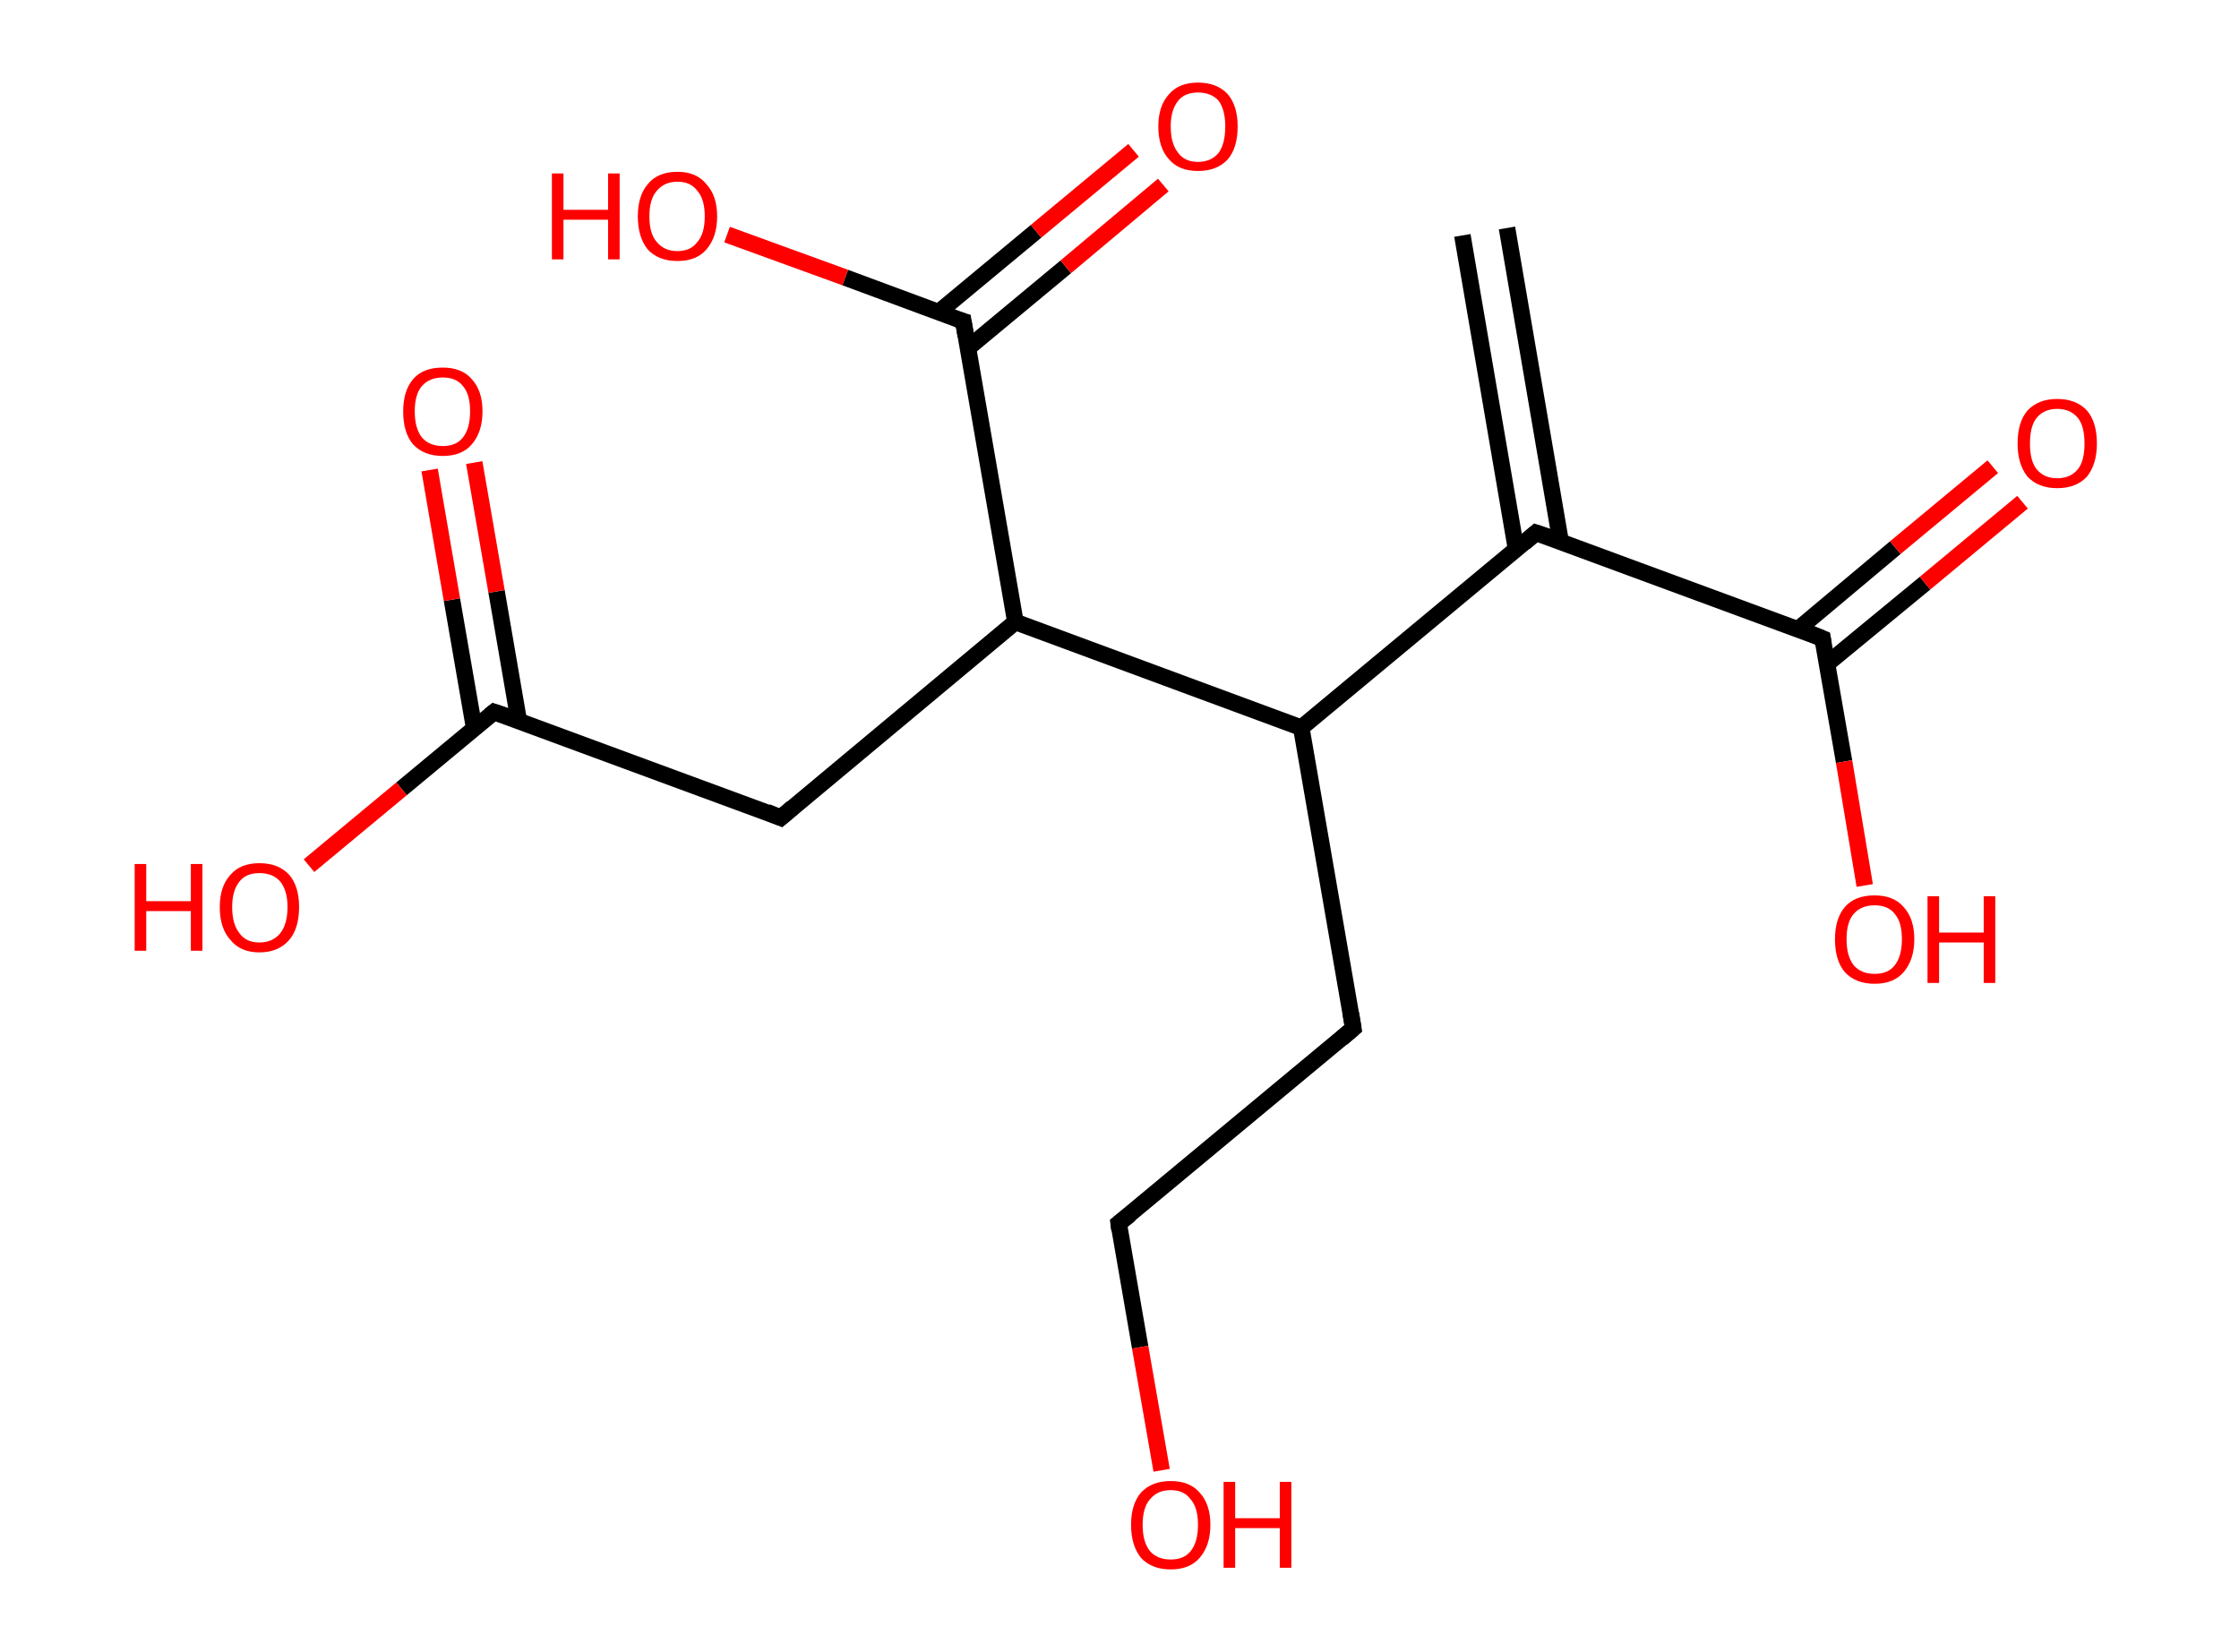 <?xml version='1.0' encoding='ASCII' standalone='yes'?>
<svg xmlns="http://www.w3.org/2000/svg" xmlns:rdkit="http://www.rdkit.org/xml" xmlns:xlink="http://www.w3.org/1999/xlink" version="1.1" baseProfile="full" xml:space="preserve" width="271px" height="200px" viewBox="0 0 271 200">
<!-- END OF HEADER -->
<rect style="opacity:1.0;fill:#FFFFFF;stroke:none" width="271.0" height="200.0" x="0.0" y="0.0"> </rect>
<path class="bond-0 atom-0 atom-1" d="M 182.4,27.6 L 188.9,65.6" style="fill:none;fill-rule:evenodd;stroke:#000000;stroke-width:2.0px;stroke-linecap:butt;stroke-linejoin:miter;stroke-opacity:1"/>
<path class="bond-0 atom-0 atom-1" d="M 177.0,28.5 L 183.5,66.5" style="fill:none;fill-rule:evenodd;stroke:#000000;stroke-width:2.0px;stroke-linecap:butt;stroke-linejoin:miter;stroke-opacity:1"/>
<path class="bond-1 atom-1 atom-2" d="M 185.9,64.5 L 220.6,77.3" style="fill:none;fill-rule:evenodd;stroke:#000000;stroke-width:2.0px;stroke-linecap:butt;stroke-linejoin:miter;stroke-opacity:1"/>
<path class="bond-2 atom-2 atom-3" d="M 221.1,80.4 L 233.0,70.6" style="fill:none;fill-rule:evenodd;stroke:#000000;stroke-width:2.0px;stroke-linecap:butt;stroke-linejoin:miter;stroke-opacity:1"/>
<path class="bond-2 atom-2 atom-3" d="M 233.0,70.6 L 244.8,60.8" style="fill:none;fill-rule:evenodd;stroke:#FF0000;stroke-width:2.0px;stroke-linecap:butt;stroke-linejoin:miter;stroke-opacity:1"/>
<path class="bond-2 atom-2 atom-3" d="M 217.6,76.2 L 229.4,66.3" style="fill:none;fill-rule:evenodd;stroke:#000000;stroke-width:2.0px;stroke-linecap:butt;stroke-linejoin:miter;stroke-opacity:1"/>
<path class="bond-2 atom-2 atom-3" d="M 229.4,66.3 L 241.2,56.5" style="fill:none;fill-rule:evenodd;stroke:#FF0000;stroke-width:2.0px;stroke-linecap:butt;stroke-linejoin:miter;stroke-opacity:1"/>
<path class="bond-3 atom-2 atom-4" d="M 220.6,77.3 L 223.2,92.2" style="fill:none;fill-rule:evenodd;stroke:#000000;stroke-width:2.0px;stroke-linecap:butt;stroke-linejoin:miter;stroke-opacity:1"/>
<path class="bond-3 atom-2 atom-4" d="M 223.2,92.2 L 225.7,107.2" style="fill:none;fill-rule:evenodd;stroke:#FF0000;stroke-width:2.0px;stroke-linecap:butt;stroke-linejoin:miter;stroke-opacity:1"/>
<path class="bond-4 atom-1 atom-5" d="M 185.9,64.5 L 157.5,88.1" style="fill:none;fill-rule:evenodd;stroke:#000000;stroke-width:2.0px;stroke-linecap:butt;stroke-linejoin:miter;stroke-opacity:1"/>
<path class="bond-5 atom-5 atom-6" d="M 157.5,88.1 L 163.8,124.5" style="fill:none;fill-rule:evenodd;stroke:#000000;stroke-width:2.0px;stroke-linecap:butt;stroke-linejoin:miter;stroke-opacity:1"/>
<path class="bond-6 atom-6 atom-7" d="M 163.8,124.5 L 135.4,148.1" style="fill:none;fill-rule:evenodd;stroke:#000000;stroke-width:2.0px;stroke-linecap:butt;stroke-linejoin:miter;stroke-opacity:1"/>
<path class="bond-7 atom-7 atom-8" d="M 135.4,148.1 L 138.0,163.1" style="fill:none;fill-rule:evenodd;stroke:#000000;stroke-width:2.0px;stroke-linecap:butt;stroke-linejoin:miter;stroke-opacity:1"/>
<path class="bond-7 atom-7 atom-8" d="M 138.0,163.1 L 140.6,178.0" style="fill:none;fill-rule:evenodd;stroke:#FF0000;stroke-width:2.0px;stroke-linecap:butt;stroke-linejoin:miter;stroke-opacity:1"/>
<path class="bond-8 atom-5 atom-9" d="M 157.5,88.1 L 122.9,75.3" style="fill:none;fill-rule:evenodd;stroke:#000000;stroke-width:2.0px;stroke-linecap:butt;stroke-linejoin:miter;stroke-opacity:1"/>
<path class="bond-9 atom-9 atom-10" d="M 122.9,75.3 L 94.5,99.0" style="fill:none;fill-rule:evenodd;stroke:#000000;stroke-width:2.0px;stroke-linecap:butt;stroke-linejoin:miter;stroke-opacity:1"/>
<path class="bond-10 atom-10 atom-11" d="M 94.5,99.0 L 59.8,86.2" style="fill:none;fill-rule:evenodd;stroke:#000000;stroke-width:2.0px;stroke-linecap:butt;stroke-linejoin:miter;stroke-opacity:1"/>
<path class="bond-11 atom-11 atom-12" d="M 62.8,87.3 L 60.1,71.6" style="fill:none;fill-rule:evenodd;stroke:#000000;stroke-width:2.0px;stroke-linecap:butt;stroke-linejoin:miter;stroke-opacity:1"/>
<path class="bond-11 atom-11 atom-12" d="M 60.1,71.6 L 57.4,56.0" style="fill:none;fill-rule:evenodd;stroke:#FF0000;stroke-width:2.0px;stroke-linecap:butt;stroke-linejoin:miter;stroke-opacity:1"/>
<path class="bond-11 atom-11 atom-12" d="M 57.4,88.2 L 54.7,72.6" style="fill:none;fill-rule:evenodd;stroke:#000000;stroke-width:2.0px;stroke-linecap:butt;stroke-linejoin:miter;stroke-opacity:1"/>
<path class="bond-11 atom-11 atom-12" d="M 54.7,72.6 L 52.0,56.9" style="fill:none;fill-rule:evenodd;stroke:#FF0000;stroke-width:2.0px;stroke-linecap:butt;stroke-linejoin:miter;stroke-opacity:1"/>
<path class="bond-12 atom-11 atom-13" d="M 59.8,86.2 L 48.6,95.5" style="fill:none;fill-rule:evenodd;stroke:#000000;stroke-width:2.0px;stroke-linecap:butt;stroke-linejoin:miter;stroke-opacity:1"/>
<path class="bond-12 atom-11 atom-13" d="M 48.6,95.5 L 37.4,104.8" style="fill:none;fill-rule:evenodd;stroke:#FF0000;stroke-width:2.0px;stroke-linecap:butt;stroke-linejoin:miter;stroke-opacity:1"/>
<path class="bond-13 atom-9 atom-14" d="M 122.9,75.3 L 116.6,38.9" style="fill:none;fill-rule:evenodd;stroke:#000000;stroke-width:2.0px;stroke-linecap:butt;stroke-linejoin:miter;stroke-opacity:1"/>
<path class="bond-14 atom-14 atom-15" d="M 117.2,42.1 L 129.0,32.3" style="fill:none;fill-rule:evenodd;stroke:#000000;stroke-width:2.0px;stroke-linecap:butt;stroke-linejoin:miter;stroke-opacity:1"/>
<path class="bond-14 atom-14 atom-15" d="M 129.0,32.3 L 140.8,22.4" style="fill:none;fill-rule:evenodd;stroke:#FF0000;stroke-width:2.0px;stroke-linecap:butt;stroke-linejoin:miter;stroke-opacity:1"/>
<path class="bond-14 atom-14 atom-15" d="M 113.6,37.8 L 125.4,28.0" style="fill:none;fill-rule:evenodd;stroke:#000000;stroke-width:2.0px;stroke-linecap:butt;stroke-linejoin:miter;stroke-opacity:1"/>
<path class="bond-14 atom-14 atom-15" d="M 125.4,28.0 L 137.2,18.2" style="fill:none;fill-rule:evenodd;stroke:#FF0000;stroke-width:2.0px;stroke-linecap:butt;stroke-linejoin:miter;stroke-opacity:1"/>
<path class="bond-15 atom-14 atom-16" d="M 116.6,38.9 L 102.3,33.6" style="fill:none;fill-rule:evenodd;stroke:#000000;stroke-width:2.0px;stroke-linecap:butt;stroke-linejoin:miter;stroke-opacity:1"/>
<path class="bond-15 atom-14 atom-16" d="M 102.3,33.6 L 88.0,28.4" style="fill:none;fill-rule:evenodd;stroke:#FF0000;stroke-width:2.0px;stroke-linecap:butt;stroke-linejoin:miter;stroke-opacity:1"/>
<path d="M 187.7,65.1 L 185.9,64.5 L 184.5,65.7" style="fill:none;stroke:#000000;stroke-width:2.0px;stroke-linecap:butt;stroke-linejoin:miter;stroke-opacity:1;"/>
<path d="M 218.9,76.6 L 220.6,77.3 L 220.7,78.0" style="fill:none;stroke:#000000;stroke-width:2.0px;stroke-linecap:butt;stroke-linejoin:miter;stroke-opacity:1;"/>
<path d="M 163.5,122.7 L 163.8,124.5 L 162.4,125.7" style="fill:none;stroke:#000000;stroke-width:2.0px;stroke-linecap:butt;stroke-linejoin:miter;stroke-opacity:1;"/>
<path d="M 136.8,147.0 L 135.4,148.1 L 135.5,148.9" style="fill:none;stroke:#000000;stroke-width:2.0px;stroke-linecap:butt;stroke-linejoin:miter;stroke-opacity:1;"/>
<path d="M 95.9,97.8 L 94.5,99.0 L 92.8,98.3" style="fill:none;stroke:#000000;stroke-width:2.0px;stroke-linecap:butt;stroke-linejoin:miter;stroke-opacity:1;"/>
<path d="M 61.6,86.8 L 59.8,86.2 L 59.3,86.6" style="fill:none;stroke:#000000;stroke-width:2.0px;stroke-linecap:butt;stroke-linejoin:miter;stroke-opacity:1;"/>
<path d="M 116.9,40.7 L 116.6,38.9 L 115.9,38.7" style="fill:none;stroke:#000000;stroke-width:2.0px;stroke-linecap:butt;stroke-linejoin:miter;stroke-opacity:1;"/>
<path class="atom-3" d="M 244.2 53.7 Q 244.2 51.1, 245.4 49.7 Q 246.7 48.3, 249.0 48.3 Q 251.3 48.3, 252.6 49.7 Q 253.8 51.1, 253.8 53.7 Q 253.8 56.2, 252.6 57.7 Q 251.3 59.1, 249.0 59.1 Q 246.7 59.1, 245.4 57.7 Q 244.2 56.2, 244.2 53.7 M 249.0 57.9 Q 250.6 57.9, 251.5 56.8 Q 252.3 55.8, 252.3 53.7 Q 252.3 51.6, 251.5 50.6 Q 250.6 49.5, 249.0 49.5 Q 247.4 49.5, 246.5 50.6 Q 245.7 51.6, 245.7 53.7 Q 245.7 55.8, 246.5 56.8 Q 247.4 57.9, 249.0 57.9 " fill="#FF0000"/>
<path class="atom-4" d="M 222.1 113.7 Q 222.1 111.2, 223.3 109.8 Q 224.5 108.4, 226.9 108.4 Q 229.2 108.4, 230.4 109.8 Q 231.7 111.2, 231.7 113.7 Q 231.7 116.2, 230.4 117.7 Q 229.2 119.1, 226.9 119.1 Q 224.6 119.1, 223.3 117.7 Q 222.1 116.3, 222.1 113.7 M 226.9 117.9 Q 228.5 117.9, 229.3 116.9 Q 230.2 115.8, 230.2 113.7 Q 230.2 111.6, 229.3 110.6 Q 228.5 109.6, 226.9 109.6 Q 225.3 109.6, 224.4 110.6 Q 223.5 111.6, 223.5 113.7 Q 223.5 115.8, 224.4 116.9 Q 225.3 117.9, 226.9 117.9 " fill="#FF0000"/>
<path class="atom-4" d="M 233.3 108.5 L 234.7 108.5 L 234.7 112.9 L 240.1 112.9 L 240.1 108.5 L 241.5 108.5 L 241.5 119.0 L 240.1 119.0 L 240.1 114.1 L 234.7 114.1 L 234.7 119.0 L 233.3 119.0 L 233.3 108.5 " fill="#FF0000"/>
<path class="atom-8" d="M 136.9 184.6 Q 136.9 182.1, 138.1 180.7 Q 139.4 179.3, 141.7 179.3 Q 144.0 179.3, 145.2 180.7 Q 146.5 182.1, 146.5 184.6 Q 146.5 187.1, 145.2 188.6 Q 144.0 190.0, 141.7 190.0 Q 139.4 190.0, 138.1 188.6 Q 136.9 187.1, 136.9 184.6 M 141.7 188.8 Q 143.3 188.8, 144.1 187.8 Q 145.0 186.7, 145.0 184.6 Q 145.0 182.5, 144.1 181.5 Q 143.3 180.4, 141.7 180.4 Q 140.1 180.4, 139.2 181.5 Q 138.3 182.5, 138.3 184.6 Q 138.3 186.7, 139.2 187.8 Q 140.1 188.8, 141.7 188.8 " fill="#FF0000"/>
<path class="atom-8" d="M 148.1 179.4 L 149.5 179.4 L 149.5 183.8 L 154.9 183.8 L 154.9 179.4 L 156.3 179.4 L 156.3 189.8 L 154.9 189.8 L 154.9 185.0 L 149.5 185.0 L 149.5 189.8 L 148.1 189.8 L 148.1 179.4 " fill="#FF0000"/>
<path class="atom-12" d="M 48.8 49.8 Q 48.8 47.3, 50.0 45.9 Q 51.2 44.5, 53.6 44.5 Q 55.9 44.5, 57.1 45.9 Q 58.4 47.3, 58.4 49.8 Q 58.4 52.3, 57.1 53.8 Q 55.9 55.2, 53.6 55.2 Q 51.3 55.2, 50.0 53.8 Q 48.8 52.4, 48.8 49.8 M 53.6 54.0 Q 55.2 54.0, 56.0 53.0 Q 56.9 51.9, 56.9 49.8 Q 56.9 47.7, 56.0 46.7 Q 55.2 45.7, 53.6 45.7 Q 52.0 45.7, 51.1 46.7 Q 50.2 47.7, 50.2 49.8 Q 50.2 51.9, 51.1 53.0 Q 52.0 54.0, 53.6 54.0 " fill="#FF0000"/>
<path class="atom-13" d="M 16.3 104.6 L 17.7 104.6 L 17.7 109.1 L 23.1 109.1 L 23.1 104.6 L 24.5 104.6 L 24.5 115.1 L 23.1 115.1 L 23.1 110.3 L 17.7 110.3 L 17.7 115.1 L 16.3 115.1 L 16.3 104.6 " fill="#FF0000"/>
<path class="atom-13" d="M 26.6 109.8 Q 26.6 107.3, 27.9 105.9 Q 29.1 104.5, 31.4 104.5 Q 33.7 104.5, 35.0 105.9 Q 36.2 107.3, 36.2 109.8 Q 36.2 112.4, 35.0 113.8 Q 33.7 115.3, 31.4 115.3 Q 29.1 115.3, 27.9 113.8 Q 26.6 112.4, 26.6 109.8 M 31.4 114.1 Q 33.0 114.1, 33.9 113.0 Q 34.8 111.9, 34.8 109.8 Q 34.8 107.8, 33.9 106.7 Q 33.0 105.7, 31.4 105.7 Q 29.8 105.7, 29.0 106.7 Q 28.1 107.8, 28.1 109.8 Q 28.1 111.9, 29.0 113.0 Q 29.8 114.1, 31.4 114.1 " fill="#FF0000"/>
<path class="atom-15" d="M 140.2 15.3 Q 140.2 12.8, 141.5 11.4 Q 142.7 10.0, 145.0 10.0 Q 147.3 10.0, 148.6 11.4 Q 149.8 12.8, 149.8 15.3 Q 149.8 17.9, 148.6 19.3 Q 147.3 20.7, 145.0 20.7 Q 142.7 20.7, 141.5 19.3 Q 140.2 17.9, 140.2 15.3 M 145.0 19.6 Q 146.6 19.6, 147.5 18.5 Q 148.3 17.4, 148.3 15.3 Q 148.3 13.3, 147.5 12.2 Q 146.6 11.2, 145.0 11.2 Q 143.4 11.2, 142.6 12.2 Q 141.7 13.3, 141.7 15.3 Q 141.7 17.4, 142.6 18.5 Q 143.4 19.6, 145.0 19.6 " fill="#FF0000"/>
<path class="atom-16" d="M 66.8 21.0 L 68.2 21.0 L 68.2 25.4 L 73.6 25.4 L 73.6 21.0 L 75.0 21.0 L 75.0 31.4 L 73.6 31.4 L 73.6 26.6 L 68.2 26.6 L 68.2 31.4 L 66.8 31.4 L 66.8 21.0 " fill="#FF0000"/>
<path class="atom-16" d="M 77.2 26.2 Q 77.2 23.7, 78.4 22.3 Q 79.6 20.8, 82.0 20.8 Q 84.3 20.8, 85.5 22.3 Q 86.8 23.7, 86.8 26.2 Q 86.8 28.7, 85.5 30.2 Q 84.3 31.6, 82.0 31.6 Q 79.7 31.6, 78.4 30.2 Q 77.2 28.7, 77.2 26.2 M 82.0 30.4 Q 83.6 30.4, 84.4 29.3 Q 85.3 28.3, 85.3 26.2 Q 85.3 24.1, 84.4 23.1 Q 83.6 22.0, 82.0 22.0 Q 80.4 22.0, 79.5 23.1 Q 78.6 24.1, 78.6 26.2 Q 78.6 28.3, 79.5 29.3 Q 80.4 30.4, 82.0 30.4 " fill="#FF0000"/>
</svg>
